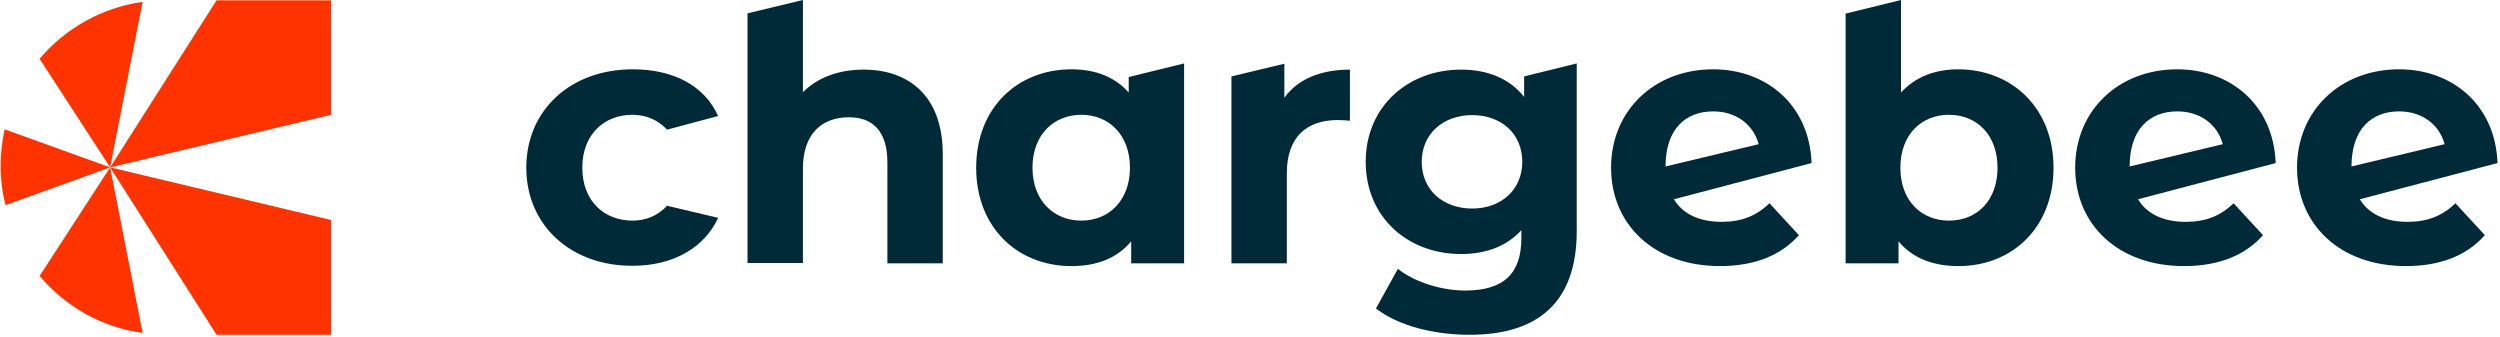 <svg width="808" height="109" viewBox="0 0 808 109" fill="none" xmlns="http://www.w3.org/2000/svg">
<path d="M170.1 54.2C170.1 35.6 184.4 22.4 204.5 22.4C217.4 22.4 227.6 27.5 232.1 37.5L215.6 41.9C212.5 38.6 208.6 37.1 204.4 37.1C195.3 37.1 188.2 43.4 188.2 54.2C188.2 65 195.3 71.3 204.4 71.3C208.7 71.3 212.5 69.8 215.6 66.5L232.1 70.4C227.6 80.2 217.4 85.9 204.5 85.9C184.5 86 170.1 72.8 170.1 54.2Z" fill="#012A38"/>
<path d="M304.7 49.8V85.1H286.8V52.5C286.8 42.5 282.2 37.9 274.3 37.9C265.7 37.9 259.5 43.2 259.5 54.5V85H241.6V4.3L259.5 0V29.8C264.3 25 271.2 22.5 279.1 22.5C293.7 22.5 304.7 31 304.7 49.8Z" fill="#012A38"/>
<path d="M382.7 20.5V85.1H365.6V78C361.1 83.4 354.6 86 346.3 86C328.9 86 315.5 73.6 315.5 54.2C315.5 34.8 328.9 22.4 346.3 22.4C353.9 22.4 360.3 24.8 364.8 29.9V24.9L382.7 20.5ZM365.2 54.2C365.2 43.5 358.3 37.1 349.5 37.1C340.6 37.1 333.7 43.5 333.7 54.2C333.7 64.9 340.6 71.3 349.5 71.3C358.3 71.3 365.2 64.9 365.2 54.2Z" fill="#012A38"/>
<path d="M436.3 22.5V39C434.8 38.9 433.7 38.8 432.3 38.8C422.4 38.8 415.9 44.2 415.9 56V85.1H398V24.7L415.1 20.6V31.6C419.4 25.6 426.8 22.5 436.3 22.5Z" fill="#012A38"/>
<path d="M509.6 20.5V74.7C509.6 97.6 497.2 108.2 475 108.2C463.3 108.2 452 105.3 444.7 99.7L451.8 86.9C457.1 91.1 465.7 93.9 473.6 93.9C486.2 93.9 491.7 88.2 491.7 77V74.4C487 79.6 480.2 82.1 472.2 82.1C455.1 82.1 441.4 70.3 441.4 52.3C441.4 34.3 455.2 22.5 472.2 22.5C480.8 22.5 487.9 25.4 492.6 31.3V24.7L509.6 20.5ZM492 52.3C492 43.2 485.2 37.2 475.8 37.2C466.4 37.2 459.5 43.3 459.5 52.3C459.5 61.4 466.4 67.4 475.8 67.4C485.2 67.4 492 61.3 492 52.3Z" fill="#012A38"/>
<path d="M541 64.4C543.9 69.2 549.3 71.7 556.4 71.7C562.9 71.7 567.6 69.8 571.9 65.7L581.4 76C575.7 82.5 567.1 86 555.9 86C534.6 86 520.7 72.6 520.7 54.2C520.7 35.7 534.7 22.4 553.7 22.4C570.8 22.4 584.8 33.8 585.5 52.7L541 64.4ZM538.3 53.8L568.4 46.6C566.7 40.3 561.2 36 553.7 36C544.8 36 538.3 41.7 538.3 53.8Z" fill="#012A38"/>
<path d="M691 64.4C693.9 69.2 699.3 71.7 706.4 71.7C712.9 71.7 717.6 69.8 721.9 65.7L731.4 76C725.7 82.5 717.1 86 705.9 86C684.6 86 670.7 72.6 670.7 54.2C670.7 35.7 684.7 22.4 703.7 22.4C720.8 22.4 734.8 33.8 735.5 52.7L691 64.4ZM688.3 53.8L718.4 46.6C716.7 40.3 711.2 36 703.7 36C694.8 36 688.3 41.7 688.3 53.8Z" fill="#012A38"/>
<path d="M762.7 64.4C765.6 69.2 771 71.7 778.1 71.7C784.6 71.7 789.3 69.8 793.6 65.7L803.1 76C797.4 82.5 788.8 86 777.6 86C756.3 86 742.4 72.6 742.4 54.2C742.4 35.7 756.4 22.4 775.4 22.4C792.5 22.4 806.5 33.8 807.2 52.7L762.7 64.4ZM760 53.8L790.1 46.6C788.4 40.3 782.9 36 775.4 36C766.5 36 760 41.7 760 53.8Z" fill="#012A38"/>
<path d="M663.7 54.2C663.7 73.6 650.3 86 633 86C624.7 86 618.1 83.4 613.6 78V85.1H596.5V4.4L614.4 0V29.9C619 24.9 625.3 22.4 633 22.4C650.3 22.5 663.7 34.9 663.7 54.2ZM645.6 54.2C645.6 43.5 638.8 37.1 629.9 37.1C621 37.1 614.2 43.5 614.2 54.2C614.2 64.9 621 71.3 629.9 71.3C638.9 71.3 645.6 64.9 645.6 54.2Z" fill="#012A38"/>
<path d="M35.6 54.1L107 37.1V0.1H70L35.6 54.1Z" fill="#FF3300"/>
<path d="M0.2 53.5C0.2 57.9 0.7 62.2 1.8 66.3L35.6 54.1L1.5 41.8C0.7 45.6 0.2 49.5 0.2 53.5Z" fill="#FF3300"/>
<path d="M12.8 19L35.6 54.1L46.1 0.6C32.8 2.5 21.1 9.2 12.8 19Z" fill="#FF3300"/>
<path d="M35.6 54.1L107 71.1V108.2H70L35.6 54.1Z" fill="#FF3300"/>
<path d="M12.8 89.2L35.6 54.1L46.1 107.6C32.8 105.8 21.1 99 12.8 89.2Z" fill="#FF3300"/>
</svg>
